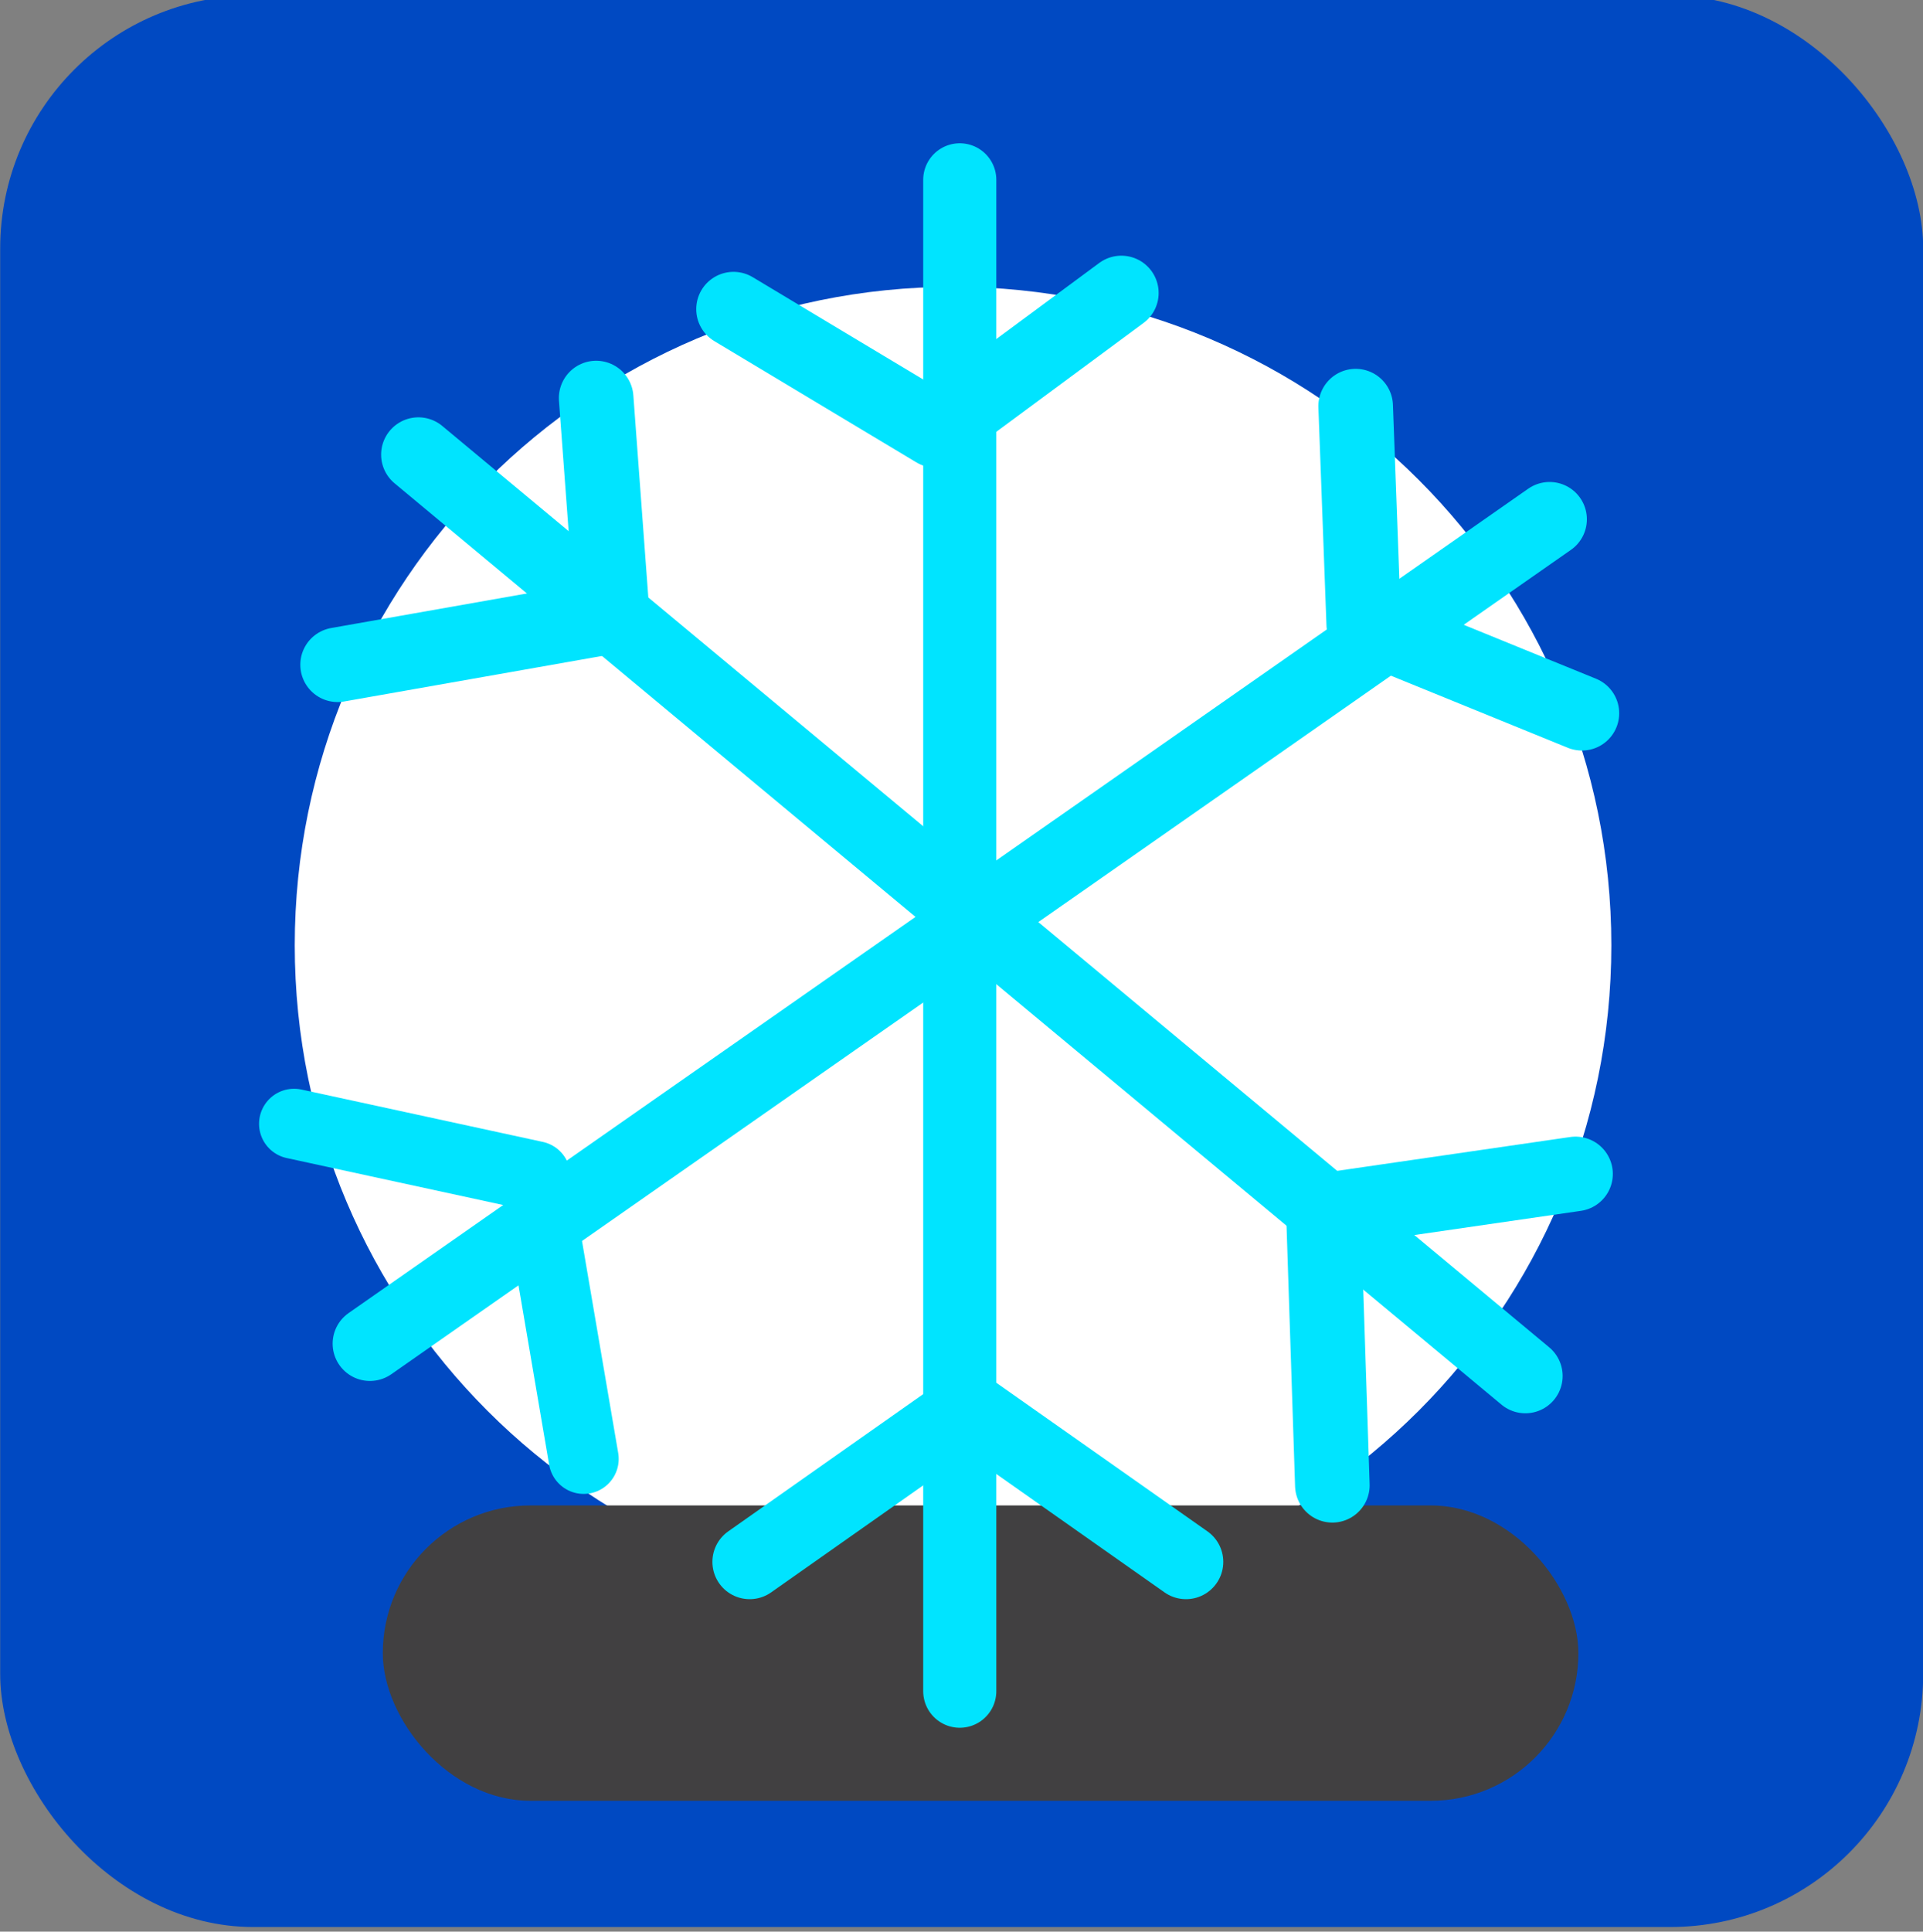 <?xml version="1.0" encoding="UTF-8" standalone="no"?>
<!-- Created with Inkscape (http://www.inkscape.org/) -->

<svg
   xmlns:dc="http://purl.org/dc/elements/1.1/"
   xmlns:cc="http://creativecommons.org/ns#"
   xmlns:rdf="http://www.w3.org/1999/02/22-rdf-syntax-ns#"
   xmlns:svg="http://www.w3.org/2000/svg"
   xmlns="http://www.w3.org/2000/svg"
   xmlns:sodipodi="http://sodipodi.sourceforge.net/DTD/sodipodi-0.dtd"
   xmlns:inkscape="http://www.inkscape.org/namespaces/inkscape"
   width="548.185"
   height="550.488"
   id="svg3788"
   version="1.1"
   inkscape:version="0.48.5 r10040"
   sodipodi:docname="ice-kyubu.svg"
   inkscape:export-filename="/home/joeldejesus/drafting/logos/ice-kyubu-gifs/locked.png"
   inkscape:export-xdpi="90"
   inkscape:export-ydpi="90">
  <rect width="100%" height="100%" fill="#808080" stroke="none"/>
  <defs
     id="defs3790">
    <linearGradient
       id="linearGradient4083">
      <stop
         style="stop-color:#ffb500;stop-opacity:1;"
         offset="0"
         id="stop4085" />
      <stop
         style="stop-color:#ffb500;stop-opacity:0.82;"
         offset="1"
         id="stop4087" />
    </linearGradient>
  </defs>
  <sodipodi:namedview
     inkscape:document-units="mm"
     pagecolor="#ffffff"
     bordercolor="#666666"
     borderopacity="1.0"
     inkscape:pageopacity="0.0"
     inkscape:pageshadow="2"
     inkscape:zoom="0.70710678"
     inkscape:cx="149.55816"
     inkscape:cy="228.88881"
     inkscape:current-layer="g3864"
     id="namedview3792"
     showgrid="false"
     inkscape:window-width="1366"
     inkscape:window-height="702"
     inkscape:window-x="0"
     inkscape:window-y="27"
     inkscape:window-maximized="1"
     units="mm"
     fit-margin-top="0"
     fit-margin-left="0"
     fit-margin-right="0"
     fit-margin-bottom="0" />
  <g
     inkscape:groupmode="layer"
     id="layer3"
     inkscape:label="blue-box"
     style="display:inline"
     sodipodi:insensitive="true"
     transform="translate(0,-0.002)">
    <rect
       style="fill:#0049c2;fill-opacity:1;stroke:none"
       id="rect3797"
       width="548.187"
       height="550.49"
       x="0.053"
       y="-1.303"
       ry="72.125" />
  </g>
  <g
     style="display:none"
     inkscape:label="blue-box-locked"
     id="g3864"
     inkscape:groupmode="layer"
     transform="translate(0,-0.002)">
    <rect
       ry="274.094"
       y="-1.303"
       x="0.053"
       height="550.49"
       width="548.187"
       id="rect3866"
       style="fill:#f77685;fill-opacity:1;stroke:none" />
  </g>
  <g
     style="display:none"
     inkscape:label="blue-box-hot"
     id="g4099"
     inkscape:groupmode="layer"
     sodipodi:insensitive="true"
     transform="translate(0,-0.002)">
    <rect
       ry="72.125"
       y="-1.303"
       x="0.053"
       height="550.49"
       width="548.187"
       id="rect4101"
       style="fill:#a0c3ff;fill-opacity:1;stroke:none" />
  </g>
  <g
     inkscape:groupmode="layer"
     id="layer4"
     inkscape:label="circle"
     sodipodi:insensitive="true"
     style="display:inline"
     transform="translate(0,-0.002)">
    <path
       sodipodi:type="arc"
       style="fill:#ffffff;fill-opacity:1;stroke:none"
       id="path4309"
       sodipodi:cx="503.27258"
       sodipodi:cy="418.17654"
       sodipodi:rx="130.13684"
       sodipodi:ry="130.13684"
       d="m 633.409,418.177 c 0,71.873 -58.264,130.137 -130.137,130.137 -71.873,0 -130.137,-58.264 -130.137,-130.137 0,-71.873 58.264,-130.137 130.137,-130.137 71.873,0 130.137,58.264 130.137,130.137 z"
       transform="matrix(1.442,0,0,1.442,-454.036,-333.609)" />
  </g>
  <g
     inkscape:label="circle-hot"
     id="g3311"
     inkscape:groupmode="layer"
     style="display:none"
     sodipodi:insensitive="true"
     transform="translate(0,-0.002)">
    <path
       transform="matrix(1.442,0,0,1.442,-454.036,-333.609)"
       d="m 633.409,418.177 c 0,71.873 -58.264,130.137 -130.137,130.137 -71.873,0 -130.137,-58.264 -130.137,-130.137 0,-71.873 58.264,-130.137 130.137,-130.137 71.873,0 130.137,58.264 130.137,130.137 z"
       sodipodi:ry="130.13684"
       sodipodi:rx="130.13684"
       sodipodi:cy="418.17654"
       sodipodi:cx="503.27258"
       id="path3313"
       style="fill:#ffb500;fill-opacity:1;stroke:none"
       sodipodi:type="arc" />
  </g>
  <g
     inkscape:label="bottom-bar"
     inkscape:groupmode="layer"
     id="layer1"
     transform="translate(-211.904,-119.9)"
     style="display:inline"
     sodipodi:insensitive="true">
    <rect
       style="fill:#414041;fill-opacity:1;stroke:none"
       id="rect4348"
       width="340.825"
       height="84.169"
       x="321.026"
       y="548.933"
       ry="42.085" />
  </g>
  <g
     style="display:none"
     transform="translate(-211.904,-119.9)"
     id="g3868"
     inkscape:groupmode="layer"
     inkscape:label="bottom-bar-locked"
     sodipodi:insensitive="true">
    <rect
       ry="42.085"
       y="548.933"
       x="321.026"
       height="84.169"
       width="340.825"
       id="rect3870"
       style="fill:#ffecec;fill-opacity:1;stroke:none" />
  </g>
  <g
     style="display:none"
     transform="translate(-211.904,-119.9)"
     id="g4095"
     inkscape:groupmode="layer"
     inkscape:label="bottom-bar-hot"
     sodipodi:insensitive="true">
    <rect
       ry="42.085"
       y="548.933"
       x="321.026"
       height="84.169"
       width="340.825"
       id="rect4097"
       style="fill:#f500ff;fill-opacity:1;stroke:none" />
  </g>
  <g
     inkscape:groupmode="layer"
     id="layer2"
     inkscape:label="snow-flake"
     sodipodi:insensitive="true"
     style="display:inline"
     transform="translate(0,-0.002)">
    <g
       transform="translate(-214.705,-121.622)"
       id="g3006">
      <path
         inkscape:connector-curvature="0"
         id="path4311"
         d="m 488.301,603.593 0,-430.718"
         style="fill:none;stroke:#00e4ff;stroke-width:20.842;stroke-linecap:round;stroke-linejoin:round;stroke-miterlimit:4;stroke-opacity:1;stroke-dasharray:none" />
      <path
         inkscape:connector-curvature="0"
         id="path4313"
         d="m 333.98,251.187 315.553,262.577"
         style="fill:none;stroke:#00e4ff;stroke-width:21.26;stroke-linecap:round;stroke-linejoin:round;stroke-miterlimit:4;stroke-opacity:1;stroke-dasharray:none" />
      <path
         inkscape:connector-curvature="0"
         id="path4315"
         d="M 320.16,504.551 656.442,269.613"
         style="fill:none;stroke:#00e4ff;stroke-width:21.26;stroke-linecap:round;stroke-linejoin:round;stroke-miterlimit:4;stroke-opacity:1;stroke-dasharray:none" />
      <path
         inkscape:connector-curvature="0"
         id="path4317"
         d="m 423.808,209.727 57.583,34.55 52.976,-39.156"
         style="fill:none;stroke:#00e4ff;stroke-width:21.26;stroke-linecap:round;stroke-linejoin:round;stroke-miterlimit:4;stroke-opacity:1;stroke-dasharray:none" />
      <path
         inkscape:connector-curvature="0"
         id="path4319"
         d="m 601.163,237.367 2.303,62.189 62.189,25.336"
         style="fill:none;stroke:#00e4ff;stroke-width:21.26;stroke-linecap:round;stroke-linejoin:round;stroke-miterlimit:4;stroke-opacity:1;stroke-dasharray:none" />
      <path
         inkscape:connector-curvature="0"
         id="path4321"
         d="m 594.517,544.911 -2.568,-78.291 71.892,-10.439"
         style="fill:none;stroke:#00e4ff;stroke-width:21.26;stroke-linecap:round;stroke-linejoin:round;stroke-miterlimit:4;stroke-opacity:1;stroke-dasharray:none" />
      <path
         inkscape:connector-curvature="0"
         id="path4323"
         d="m 298.536,441.893 68.795,14.921 13.759,80.573"
         style="fill:none;stroke:#00e4ff;stroke-width:19.97;stroke-linecap:round;stroke-linejoin:round;stroke-miterlimit:4;stroke-opacity:1;stroke-dasharray:none" />
      <path
         inkscape:connector-curvature="0"
         id="path4325"
         d="m 428.415,566.74 62.189,-43.763 62.189,43.763"
         style="fill:none;stroke:#00e4ff;stroke-width:21.26;stroke-linecap:round;stroke-linejoin:round;stroke-miterlimit:4;stroke-opacity:1;stroke-dasharray:none" />
      <path
         inkscape:connector-curvature="0"
         id="path4327"
         d="m 310.946,311.073 78.312,-13.82 -4.607,-62.189"
         style="fill:none;stroke:#00e4ff;stroke-width:21.26;stroke-linecap:round;stroke-linejoin:round;stroke-miterlimit:4;stroke-opacity:1;stroke-dasharray:none" />
    </g>
  </g>
  <g
     style="display:none"
     inkscape:label="snow-flake-locked"
     id="g3872"
     inkscape:groupmode="layer"
     sodipodi:insensitive="true"
     transform="translate(0,-0.002)">
    <g
       id="g3874"
       transform="matrix(0.926,0.251,-0.896,0.337,172.135,95.311)"
       style="stroke:#1b18b3;stroke-opacity:1">
      <path
         style="fill:none;stroke:#1b18b3;stroke-width:20.842;stroke-linecap:round;stroke-linejoin:round;stroke-miterlimit:4;stroke-opacity:1;stroke-dasharray:none"
         d="m 488.301,603.593 0,-430.718"
         id="path3876"
         inkscape:connector-curvature="0" />
      <path
         style="fill:none;stroke:#1b18b3;stroke-width:21.26;stroke-linecap:round;stroke-linejoin:round;stroke-miterlimit:4;stroke-opacity:1;stroke-dasharray:none"
         d="m 333.98,251.187 315.553,262.577"
         id="path3878"
         inkscape:connector-curvature="0" />
      <path
         style="fill:none;stroke:#1b18b3;stroke-width:21.26;stroke-linecap:round;stroke-linejoin:round;stroke-miterlimit:4;stroke-opacity:1;stroke-dasharray:none"
         d="M 320.16,504.551 656.442,269.613"
         id="path3880"
         inkscape:connector-curvature="0" />
      <path
         style="fill:none;stroke:#1b18b3;stroke-width:21.26;stroke-linecap:round;stroke-linejoin:round;stroke-miterlimit:4;stroke-opacity:1;stroke-dasharray:none"
         d="m 423.808,209.727 57.583,34.55 52.976,-39.156"
         id="path3882"
         inkscape:connector-curvature="0" />
      <path
         style="fill:none;stroke:#1b18b3;stroke-width:21.26;stroke-linecap:round;stroke-linejoin:round;stroke-miterlimit:4;stroke-opacity:1;stroke-dasharray:none"
         d="m 601.163,237.367 2.303,62.189 62.189,25.336"
         id="path3884"
         inkscape:connector-curvature="0" />
      <path
         style="fill:none;stroke:#1b18b3;stroke-width:21.26;stroke-linecap:round;stroke-linejoin:round;stroke-miterlimit:4;stroke-opacity:1;stroke-dasharray:none"
         d="m 594.517,544.911 -2.568,-78.291 71.892,-10.439"
         id="path3886"
         inkscape:connector-curvature="0" />
      <path
         style="fill:none;stroke:#1b18b3;stroke-width:19.97;stroke-linecap:round;stroke-linejoin:round;stroke-miterlimit:4;stroke-opacity:1;stroke-dasharray:none"
         d="m 298.536,441.893 68.795,14.921 13.759,80.573"
         id="path3888"
         inkscape:connector-curvature="0" />
      <path
         style="fill:none;stroke:#1b18b3;stroke-width:21.26;stroke-linecap:round;stroke-linejoin:round;stroke-miterlimit:4;stroke-opacity:1;stroke-dasharray:none"
         d="m 428.415,566.74 62.189,-43.763 62.189,43.763"
         id="path3890"
         inkscape:connector-curvature="0" />
      <path
         style="fill:none;stroke:#1b18b3;stroke-width:21.26;stroke-linecap:round;stroke-linejoin:round;stroke-miterlimit:4;stroke-opacity:1;stroke-dasharray:none"
         d="m 310.946,311.073 78.312,-13.82 -4.607,-62.189"
         id="path3892"
         inkscape:connector-curvature="0" />
    </g>
  </g>
  <g
     inkscape:groupmode="layer"
     id="g3245"
     inkscape:label="snow-flake-r8"
     style="display:none"
     sodipodi:insensitive="true"
     transform="translate(0,-0.002)">
    <g
       transform="matrix(0.707,0.707,-0.707,0.707,201.447,-353.291)"
       id="g3247"
       style="stroke:#006560;stroke-opacity:1">
      <path
         inkscape:connector-curvature="0"
         id="path3249"
         d="m 488.301,603.593 0,-430.718"
         style="fill:none;stroke:#006560;stroke-width:20.842;stroke-linecap:round;stroke-linejoin:round;stroke-miterlimit:4;stroke-opacity:1;stroke-dasharray:none" />
      <path
         inkscape:connector-curvature="0"
         id="path3251"
         d="m 333.98,251.187 315.553,262.577"
         style="fill:none;stroke:#006560;stroke-width:21.26;stroke-linecap:round;stroke-linejoin:round;stroke-miterlimit:4;stroke-opacity:1;stroke-dasharray:none" />
      <path
         inkscape:connector-curvature="0"
         id="path3253"
         d="M 320.16,504.551 656.442,269.613"
         style="fill:none;stroke:#006560;stroke-width:21.26;stroke-linecap:round;stroke-linejoin:round;stroke-miterlimit:4;stroke-opacity:1;stroke-dasharray:none" />
      <path
         inkscape:connector-curvature="0"
         id="path3255"
         d="m 423.808,209.727 57.583,34.55 52.976,-39.156"
         style="fill:none;stroke:#006560;stroke-width:21.26;stroke-linecap:round;stroke-linejoin:round;stroke-miterlimit:4;stroke-opacity:1;stroke-dasharray:none" />
      <path
         inkscape:connector-curvature="0"
         id="path3257"
         d="m 601.163,237.367 2.303,62.189 62.189,25.336"
         style="fill:none;stroke:#006560;stroke-width:21.26;stroke-linecap:round;stroke-linejoin:round;stroke-miterlimit:4;stroke-opacity:1;stroke-dasharray:none" />
      <path
         inkscape:connector-curvature="0"
         id="path3259"
         d="m 594.517,544.911 -2.568,-78.291 71.892,-10.439"
         style="fill:none;stroke:#006560;stroke-width:21.26;stroke-linecap:round;stroke-linejoin:round;stroke-miterlimit:4;stroke-opacity:1;stroke-dasharray:none" />
      <path
         inkscape:connector-curvature="0"
         id="path3261"
         d="m 298.536,441.893 68.795,14.921 13.759,80.573"
         style="fill:none;stroke:#006560;stroke-width:19.97;stroke-linecap:round;stroke-linejoin:round;stroke-miterlimit:4;stroke-opacity:1;stroke-dasharray:none" />
      <path
         inkscape:connector-curvature="0"
         id="path3263"
         d="m 428.415,566.74 62.189,-43.763 62.189,43.763"
         style="fill:none;stroke:#006560;stroke-width:21.26;stroke-linecap:round;stroke-linejoin:round;stroke-miterlimit:4;stroke-opacity:1;stroke-dasharray:none" />
      <path
         inkscape:connector-curvature="0"
         id="path3265"
         d="m 310.946,311.073 78.312,-13.82 -4.607,-62.189"
         style="fill:none;stroke:#006560;stroke-width:21.26;stroke-linecap:round;stroke-linejoin:round;stroke-miterlimit:4;stroke-opacity:1;stroke-dasharray:none" />
    </g>
  </g>
  <g
     style="display:none"
     inkscape:label="snow-flake-r7"
     id="g3267"
     inkscape:groupmode="layer"
     sodipodi:insensitive="true"
     transform="translate(0,-0.002)">
    <g
       id="g3269"
       transform="matrix(0,1,-1,0,656.279,-220.066)"
       style="stroke:#006560;stroke-opacity:1">
      <path
         style="fill:none;stroke:#006560;stroke-width:20.842;stroke-linecap:round;stroke-linejoin:round;stroke-miterlimit:4;stroke-opacity:1;stroke-dasharray:none"
         d="m 488.301,603.593 0,-430.718"
         id="path3271"
         inkscape:connector-curvature="0" />
      <path
         style="fill:none;stroke:#006560;stroke-width:21.26;stroke-linecap:round;stroke-linejoin:round;stroke-miterlimit:4;stroke-opacity:1;stroke-dasharray:none"
         d="m 333.98,251.187 315.553,262.577"
         id="path3273"
         inkscape:connector-curvature="0" />
      <path
         style="fill:none;stroke:#006560;stroke-width:21.26;stroke-linecap:round;stroke-linejoin:round;stroke-miterlimit:4;stroke-opacity:1;stroke-dasharray:none"
         d="M 320.16,504.551 656.442,269.613"
         id="path3275"
         inkscape:connector-curvature="0" />
      <path
         style="fill:none;stroke:#006560;stroke-width:21.26;stroke-linecap:round;stroke-linejoin:round;stroke-miterlimit:4;stroke-opacity:1;stroke-dasharray:none"
         d="m 423.808,209.727 57.583,34.55 52.976,-39.156"
         id="path3277"
         inkscape:connector-curvature="0" />
      <path
         style="fill:none;stroke:#006560;stroke-width:21.26;stroke-linecap:round;stroke-linejoin:round;stroke-miterlimit:4;stroke-opacity:1;stroke-dasharray:none"
         d="m 601.163,237.367 2.303,62.189 62.189,25.336"
         id="path3279"
         inkscape:connector-curvature="0" />
      <path
         style="fill:none;stroke:#006560;stroke-width:21.26;stroke-linecap:round;stroke-linejoin:round;stroke-miterlimit:4;stroke-opacity:1;stroke-dasharray:none"
         d="m 594.517,544.911 -2.568,-78.291 71.892,-10.439"
         id="path3281"
         inkscape:connector-curvature="0" />
      <path
         style="fill:none;stroke:#006560;stroke-width:19.97;stroke-linecap:round;stroke-linejoin:round;stroke-miterlimit:4;stroke-opacity:1;stroke-dasharray:none"
         d="m 298.536,441.893 68.795,14.921 13.759,80.573"
         id="path3283"
         inkscape:connector-curvature="0" />
      <path
         style="fill:none;stroke:#006560;stroke-width:21.26;stroke-linecap:round;stroke-linejoin:round;stroke-miterlimit:4;stroke-opacity:1;stroke-dasharray:none"
         d="m 428.415,566.74 62.189,-43.763 62.189,43.763"
         id="path3285"
         inkscape:connector-curvature="0" />
      <path
         style="fill:none;stroke:#006560;stroke-width:21.26;stroke-linecap:round;stroke-linejoin:round;stroke-miterlimit:4;stroke-opacity:1;stroke-dasharray:none"
         d="m 310.946,311.073 78.312,-13.82 -4.607,-62.189"
         id="path3287"
         inkscape:connector-curvature="0" />
    </g>
  </g>
  <g
     inkscape:groupmode="layer"
     id="g3289"
     inkscape:label="snow-flake-r6"
     style="display:none"
     sodipodi:insensitive="true"
     transform="translate(0,-0.002)">
    <g
       transform="matrix(-0.707,0.707,-0.707,-0.707,887.948,196.087)"
       id="g3291"
       style="stroke:#006560;stroke-opacity:1">
      <path
         inkscape:connector-curvature="0"
         id="path3293"
         d="m 488.301,603.593 0,-430.718"
         style="fill:none;stroke:#006560;stroke-width:20.842;stroke-linecap:round;stroke-linejoin:round;stroke-miterlimit:4;stroke-opacity:1;stroke-dasharray:none" />
      <path
         inkscape:connector-curvature="0"
         id="path3295"
         d="m 333.98,251.187 315.553,262.577"
         style="fill:none;stroke:#006560;stroke-width:21.26;stroke-linecap:round;stroke-linejoin:round;stroke-miterlimit:4;stroke-opacity:1;stroke-dasharray:none" />
      <path
         inkscape:connector-curvature="0"
         id="path3297"
         d="M 320.16,504.551 656.442,269.613"
         style="fill:none;stroke:#006560;stroke-width:21.26;stroke-linecap:round;stroke-linejoin:round;stroke-miterlimit:4;stroke-opacity:1;stroke-dasharray:none" />
      <path
         inkscape:connector-curvature="0"
         id="path3299"
         d="m 423.808,209.727 57.583,34.55 52.976,-39.156"
         style="fill:none;stroke:#006560;stroke-width:21.26;stroke-linecap:round;stroke-linejoin:round;stroke-miterlimit:4;stroke-opacity:1;stroke-dasharray:none" />
      <path
         inkscape:connector-curvature="0"
         id="path3301"
         d="m 601.163,237.367 2.303,62.189 62.189,25.336"
         style="fill:none;stroke:#006560;stroke-width:21.26;stroke-linecap:round;stroke-linejoin:round;stroke-miterlimit:4;stroke-opacity:1;stroke-dasharray:none" />
      <path
         inkscape:connector-curvature="0"
         id="path3303"
         d="m 594.517,544.911 -2.568,-78.291 71.892,-10.439"
         style="fill:none;stroke:#006560;stroke-width:21.26;stroke-linecap:round;stroke-linejoin:round;stroke-miterlimit:4;stroke-opacity:1;stroke-dasharray:none" />
      <path
         inkscape:connector-curvature="0"
         id="path3305"
         d="m 298.536,441.893 68.795,14.921 13.759,80.573"
         style="fill:none;stroke:#006560;stroke-width:19.97;stroke-linecap:round;stroke-linejoin:round;stroke-miterlimit:4;stroke-opacity:1;stroke-dasharray:none" />
      <path
         inkscape:connector-curvature="0"
         id="path3307"
         d="m 428.415,566.74 62.189,-43.763 62.189,43.763"
         style="fill:none;stroke:#006560;stroke-width:21.26;stroke-linecap:round;stroke-linejoin:round;stroke-miterlimit:4;stroke-opacity:1;stroke-dasharray:none" />
      <path
         inkscape:connector-curvature="0"
         id="path3309"
         d="m 310.946,311.073 78.312,-13.82 -4.607,-62.189"
         style="fill:none;stroke:#006560;stroke-width:21.26;stroke-linecap:round;stroke-linejoin:round;stroke-miterlimit:4;stroke-opacity:1;stroke-dasharray:none" />
    </g>
  </g>
  <g
     style="display:none"
     inkscape:label="snow-flake-r5"
     id="g3201"
     inkscape:groupmode="layer"
     sodipodi:insensitive="true"
     transform="translate(0,-0.002)">
    <g
       id="g3203"
       transform="matrix(-1,0,0,-1,756.486,651.057)"
       style="stroke:#006560;stroke-opacity:1">
      <path
         style="fill:none;stroke:#006560;stroke-width:20.842;stroke-linecap:round;stroke-linejoin:round;stroke-miterlimit:4;stroke-opacity:1;stroke-dasharray:none"
         d="m 488.301,603.593 0,-430.718"
         id="path3205"
         inkscape:connector-curvature="0" />
      <path
         style="fill:none;stroke:#006560;stroke-width:21.26;stroke-linecap:round;stroke-linejoin:round;stroke-miterlimit:4;stroke-opacity:1;stroke-dasharray:none"
         d="m 333.98,251.187 315.553,262.577"
         id="path3207"
         inkscape:connector-curvature="0" />
      <path
         style="fill:none;stroke:#006560;stroke-width:21.26;stroke-linecap:round;stroke-linejoin:round;stroke-miterlimit:4;stroke-opacity:1;stroke-dasharray:none"
         d="M 320.16,504.551 656.442,269.613"
         id="path3209"
         inkscape:connector-curvature="0" />
      <path
         style="fill:none;stroke:#006560;stroke-width:21.26;stroke-linecap:round;stroke-linejoin:round;stroke-miterlimit:4;stroke-opacity:1;stroke-dasharray:none"
         d="m 423.808,209.727 57.583,34.55 52.976,-39.156"
         id="path3211"
         inkscape:connector-curvature="0" />
      <path
         style="fill:none;stroke:#006560;stroke-width:21.26;stroke-linecap:round;stroke-linejoin:round;stroke-miterlimit:4;stroke-opacity:1;stroke-dasharray:none"
         d="m 601.163,237.367 2.303,62.189 62.189,25.336"
         id="path3213"
         inkscape:connector-curvature="0" />
      <path
         style="fill:none;stroke:#006560;stroke-width:21.26;stroke-linecap:round;stroke-linejoin:round;stroke-miterlimit:4;stroke-opacity:1;stroke-dasharray:none"
         d="m 594.517,544.911 -2.568,-78.291 71.892,-10.439"
         id="path3215"
         inkscape:connector-curvature="0" />
      <path
         style="fill:none;stroke:#006560;stroke-width:19.97;stroke-linecap:round;stroke-linejoin:round;stroke-miterlimit:4;stroke-opacity:1;stroke-dasharray:none"
         d="m 298.536,441.893 68.795,14.921 13.759,80.573"
         id="path3217"
         inkscape:connector-curvature="0" />
      <path
         style="fill:none;stroke:#006560;stroke-width:21.26;stroke-linecap:round;stroke-linejoin:round;stroke-miterlimit:4;stroke-opacity:1;stroke-dasharray:none"
         d="m 428.415,566.74 62.189,-43.763 62.189,43.763"
         id="path3219"
         inkscape:connector-curvature="0" />
      <path
         style="fill:none;stroke:#006560;stroke-width:21.26;stroke-linecap:round;stroke-linejoin:round;stroke-miterlimit:4;stroke-opacity:1;stroke-dasharray:none"
         d="m 310.946,311.073 78.312,-13.82 -4.607,-62.189"
         id="path3221"
         inkscape:connector-curvature="0" />
    </g>
  </g>
  <g
     inkscape:label="snow-flake-r1"
     id="g3101"
     inkscape:groupmode="layer"
     style="display:none"
     sodipodi:insensitive="true"
     transform="translate(0,-0.002)">
    <g
       id="g3103"
       transform="translate(-214.705,-121.622)"
       style="stroke:#006560;stroke-opacity:1">
      <path
         style="fill:none;stroke:#006560;stroke-width:20.842;stroke-linecap:round;stroke-linejoin:round;stroke-miterlimit:4;stroke-opacity:1;stroke-dasharray:none"
         d="m 488.301,603.593 0,-430.718"
         id="path3105"
         inkscape:connector-curvature="0" />
      <path
         style="fill:none;stroke:#006560;stroke-width:21.26;stroke-linecap:round;stroke-linejoin:round;stroke-miterlimit:4;stroke-opacity:1;stroke-dasharray:none"
         d="m 333.98,251.187 315.553,262.577"
         id="path3107"
         inkscape:connector-curvature="0" />
      <path
         style="fill:none;stroke:#006560;stroke-width:21.26;stroke-linecap:round;stroke-linejoin:round;stroke-miterlimit:4;stroke-opacity:1;stroke-dasharray:none"
         d="M 320.16,504.551 656.442,269.613"
         id="path3109"
         inkscape:connector-curvature="0" />
      <path
         style="fill:none;stroke:#006560;stroke-width:21.26;stroke-linecap:round;stroke-linejoin:round;stroke-miterlimit:4;stroke-opacity:1;stroke-dasharray:none"
         d="m 423.808,209.727 57.583,34.55 52.976,-39.156"
         id="path3111"
         inkscape:connector-curvature="0" />
      <path
         style="fill:none;stroke:#006560;stroke-width:21.26;stroke-linecap:round;stroke-linejoin:round;stroke-miterlimit:4;stroke-opacity:1;stroke-dasharray:none"
         d="m 601.163,237.367 2.303,62.189 62.189,25.336"
         id="path3113"
         inkscape:connector-curvature="0" />
      <path
         style="fill:none;stroke:#006560;stroke-width:21.26;stroke-linecap:round;stroke-linejoin:round;stroke-miterlimit:4;stroke-opacity:1;stroke-dasharray:none"
         d="m 594.517,544.911 -2.568,-78.291 71.892,-10.439"
         id="path3115"
         inkscape:connector-curvature="0" />
      <path
         style="fill:none;stroke:#006560;stroke-width:19.97;stroke-linecap:round;stroke-linejoin:round;stroke-miterlimit:4;stroke-opacity:1;stroke-dasharray:none"
         d="m 298.536,441.893 68.795,14.921 13.759,80.573"
         id="path3117"
         inkscape:connector-curvature="0" />
      <path
         style="fill:none;stroke:#006560;stroke-width:21.26;stroke-linecap:round;stroke-linejoin:round;stroke-miterlimit:4;stroke-opacity:1;stroke-dasharray:none"
         d="m 428.415,566.74 62.189,-43.763 62.189,43.763"
         id="path3119"
         inkscape:connector-curvature="0" />
      <path
         style="fill:none;stroke:#006560;stroke-width:21.26;stroke-linecap:round;stroke-linejoin:round;stroke-miterlimit:4;stroke-opacity:1;stroke-dasharray:none"
         d="m 310.946,311.073 78.312,-13.82 -4.607,-62.189"
         id="path3121"
         inkscape:connector-curvature="0" />
    </g>
  </g>
  <g
     inkscape:groupmode="layer"
     id="g3123"
     inkscape:label="snow-flake-r2"
     style="display:none"
     sodipodi:insensitive="true"
     transform="translate(0,-0.002)">
    <g
       id="g3189"
       transform="matrix(0.707,-0.707,0.707,0.707,-110.111,267.39)"
       style="stroke:#006560;stroke-opacity:1">
      <g
         id="g3125"
         transform="translate(-214.705,-121.622)"
         style="stroke:#006560;stroke-opacity:1">
        <path
           style="fill:none;stroke:#006560;stroke-width:20.842;stroke-linecap:round;stroke-linejoin:round;stroke-miterlimit:4;stroke-opacity:1;stroke-dasharray:none"
           d="m 488.301,603.593 0,-430.718"
           id="path3127"
           inkscape:connector-curvature="0" />
        <path
           style="fill:none;stroke:#006560;stroke-width:21.26;stroke-linecap:round;stroke-linejoin:round;stroke-miterlimit:4;stroke-opacity:1;stroke-dasharray:none"
           d="m 333.98,251.187 315.553,262.577"
           id="path3129"
           inkscape:connector-curvature="0" />
        <path
           style="fill:none;stroke:#006560;stroke-width:21.26;stroke-linecap:round;stroke-linejoin:round;stroke-miterlimit:4;stroke-opacity:1;stroke-dasharray:none"
           d="M 320.16,504.551 656.442,269.613"
           id="path3131"
           inkscape:connector-curvature="0" />
        <path
           style="fill:none;stroke:#006560;stroke-width:21.26;stroke-linecap:round;stroke-linejoin:round;stroke-miterlimit:4;stroke-opacity:1;stroke-dasharray:none"
           d="m 423.808,209.727 57.583,34.55 52.976,-39.156"
           id="path3133"
           inkscape:connector-curvature="0" />
        <path
           style="fill:none;stroke:#006560;stroke-width:21.26;stroke-linecap:round;stroke-linejoin:round;stroke-miterlimit:4;stroke-opacity:1;stroke-dasharray:none"
           d="m 601.163,237.367 2.303,62.189 62.189,25.336"
           id="path3135"
           inkscape:connector-curvature="0" />
        <path
           style="fill:none;stroke:#006560;stroke-width:21.26;stroke-linecap:round;stroke-linejoin:round;stroke-miterlimit:4;stroke-opacity:1;stroke-dasharray:none"
           d="m 594.517,544.911 -2.568,-78.291 71.892,-10.439"
           id="path3137"
           inkscape:connector-curvature="0" />
        <path
           style="fill:none;stroke:#006560;stroke-width:19.97;stroke-linecap:round;stroke-linejoin:round;stroke-miterlimit:4;stroke-opacity:1;stroke-dasharray:none"
           d="m 298.536,441.893 68.795,14.921 13.759,80.573"
           id="path3139"
           inkscape:connector-curvature="0" />
        <path
           style="fill:none;stroke:#006560;stroke-width:21.26;stroke-linecap:round;stroke-linejoin:round;stroke-miterlimit:4;stroke-opacity:1;stroke-dasharray:none"
           d="m 428.415,566.74 62.189,-43.763 62.189,43.763"
           id="path3141"
           inkscape:connector-curvature="0" />
        <path
           style="fill:none;stroke:#006560;stroke-width:21.26;stroke-linecap:round;stroke-linejoin:round;stroke-miterlimit:4;stroke-opacity:1;stroke-dasharray:none"
           d="m 310.946,311.073 78.312,-13.82 -4.607,-62.189"
           id="path3143"
           inkscape:connector-curvature="0" />
      </g>
    </g>
  </g>
  <g
     inkscape:label="snow-flake-r3"
     id="g3145"
     inkscape:groupmode="layer"
     style="display:none"
     sodipodi:insensitive="true"
     transform="translate(0,-0.002)">
    <g
       id="g3147"
       transform="matrix(0,-1,1,0,-116.262,749.362)"
       style="stroke:#006560;stroke-opacity:1">
      <path
         style="fill:none;stroke:#006560;stroke-width:20.842;stroke-linecap:round;stroke-linejoin:round;stroke-miterlimit:4;stroke-opacity:1;stroke-dasharray:none"
         d="m 488.301,603.593 0,-430.718"
         id="path3149"
         inkscape:connector-curvature="0" />
      <path
         style="fill:none;stroke:#006560;stroke-width:21.26;stroke-linecap:round;stroke-linejoin:round;stroke-miterlimit:4;stroke-opacity:1;stroke-dasharray:none"
         d="m 333.98,251.187 315.553,262.577"
         id="path3151"
         inkscape:connector-curvature="0" />
      <path
         style="fill:none;stroke:#006560;stroke-width:21.26;stroke-linecap:round;stroke-linejoin:round;stroke-miterlimit:4;stroke-opacity:1;stroke-dasharray:none"
         d="M 320.16,504.551 656.442,269.613"
         id="path3153"
         inkscape:connector-curvature="0" />
      <path
         style="fill:none;stroke:#006560;stroke-width:21.26;stroke-linecap:round;stroke-linejoin:round;stroke-miterlimit:4;stroke-opacity:1;stroke-dasharray:none"
         d="m 423.808,209.727 57.583,34.55 52.976,-39.156"
         id="path3155"
         inkscape:connector-curvature="0" />
      <path
         style="fill:none;stroke:#006560;stroke-width:21.26;stroke-linecap:round;stroke-linejoin:round;stroke-miterlimit:4;stroke-opacity:1;stroke-dasharray:none"
         d="m 601.163,237.367 2.303,62.189 62.189,25.336"
         id="path3157"
         inkscape:connector-curvature="0" />
      <path
         style="fill:none;stroke:#006560;stroke-width:21.26;stroke-linecap:round;stroke-linejoin:round;stroke-miterlimit:4;stroke-opacity:1;stroke-dasharray:none"
         d="m 594.517,544.911 -2.568,-78.291 71.892,-10.439"
         id="path3159"
         inkscape:connector-curvature="0" />
      <path
         style="fill:none;stroke:#006560;stroke-width:19.97;stroke-linecap:round;stroke-linejoin:round;stroke-miterlimit:4;stroke-opacity:1;stroke-dasharray:none"
         d="m 298.536,441.893 68.795,14.921 13.759,80.573"
         id="path3161"
         inkscape:connector-curvature="0" />
      <path
         style="fill:none;stroke:#006560;stroke-width:21.26;stroke-linecap:round;stroke-linejoin:round;stroke-miterlimit:4;stroke-opacity:1;stroke-dasharray:none"
         d="m 428.415,566.74 62.189,-43.763 62.189,43.763"
         id="path3163"
         inkscape:connector-curvature="0" />
      <path
         style="fill:none;stroke:#006560;stroke-width:21.26;stroke-linecap:round;stroke-linejoin:round;stroke-miterlimit:4;stroke-opacity:1;stroke-dasharray:none"
         d="m 310.946,311.073 78.312,-13.82 -4.607,-62.189"
         id="path3165"
         inkscape:connector-curvature="0" />
    </g>
  </g>
  <g
     inkscape:groupmode="layer"
     id="g3167"
     inkscape:label="snow-flake-r4"
     style="display:none"
     sodipodi:insensitive="true"
     transform="translate(0,-0.002)">
    <g
       transform="matrix(-0.707,-0.707,0.707,-0.707,338.57,882.588)"
       id="g3169"
       style="stroke:#006560;stroke-opacity:1">
      <path
         inkscape:connector-curvature="0"
         id="path3171"
         d="m 488.301,603.593 0,-430.718"
         style="fill:none;stroke:#006560;stroke-width:20.842;stroke-linecap:round;stroke-linejoin:round;stroke-miterlimit:4;stroke-opacity:1;stroke-dasharray:none" />
      <path
         inkscape:connector-curvature="0"
         id="path3173"
         d="m 333.98,251.187 315.553,262.577"
         style="fill:none;stroke:#006560;stroke-width:21.26;stroke-linecap:round;stroke-linejoin:round;stroke-miterlimit:4;stroke-opacity:1;stroke-dasharray:none" />
      <path
         inkscape:connector-curvature="0"
         id="path3175"
         d="M 320.16,504.551 656.442,269.613"
         style="fill:none;stroke:#006560;stroke-width:21.26;stroke-linecap:round;stroke-linejoin:round;stroke-miterlimit:4;stroke-opacity:1;stroke-dasharray:none" />
      <path
         inkscape:connector-curvature="0"
         id="path3177"
         d="m 423.808,209.727 57.583,34.55 52.976,-39.156"
         style="fill:none;stroke:#006560;stroke-width:21.26;stroke-linecap:round;stroke-linejoin:round;stroke-miterlimit:4;stroke-opacity:1;stroke-dasharray:none" />
      <path
         inkscape:connector-curvature="0"
         id="path3179"
         d="m 601.163,237.367 2.303,62.189 62.189,25.336"
         style="fill:none;stroke:#006560;stroke-width:21.26;stroke-linecap:round;stroke-linejoin:round;stroke-miterlimit:4;stroke-opacity:1;stroke-dasharray:none" />
      <path
         inkscape:connector-curvature="0"
         id="path3181"
         d="m 594.517,544.911 -2.568,-78.291 71.892,-10.439"
         style="fill:none;stroke:#006560;stroke-width:21.26;stroke-linecap:round;stroke-linejoin:round;stroke-miterlimit:4;stroke-opacity:1;stroke-dasharray:none" />
      <path
         inkscape:connector-curvature="0"
         id="path3183"
         d="m 298.536,441.893 68.795,14.921 13.759,80.573"
         style="fill:none;stroke:#006560;stroke-width:19.97;stroke-linecap:round;stroke-linejoin:round;stroke-miterlimit:4;stroke-opacity:1;stroke-dasharray:none" />
      <path
         inkscape:connector-curvature="0"
         id="path3185"
         d="m 428.415,566.74 62.189,-43.763 62.189,43.763"
         style="fill:none;stroke:#006560;stroke-width:21.26;stroke-linecap:round;stroke-linejoin:round;stroke-miterlimit:4;stroke-opacity:1;stroke-dasharray:none" />
      <path
         inkscape:connector-curvature="0"
         id="path3187"
         d="m 310.946,311.073 78.312,-13.82 -4.607,-62.189"
         style="fill:none;stroke:#006560;stroke-width:21.26;stroke-linecap:round;stroke-linejoin:round;stroke-miterlimit:4;stroke-opacity:1;stroke-dasharray:none" />
    </g>
  </g>
</svg>
